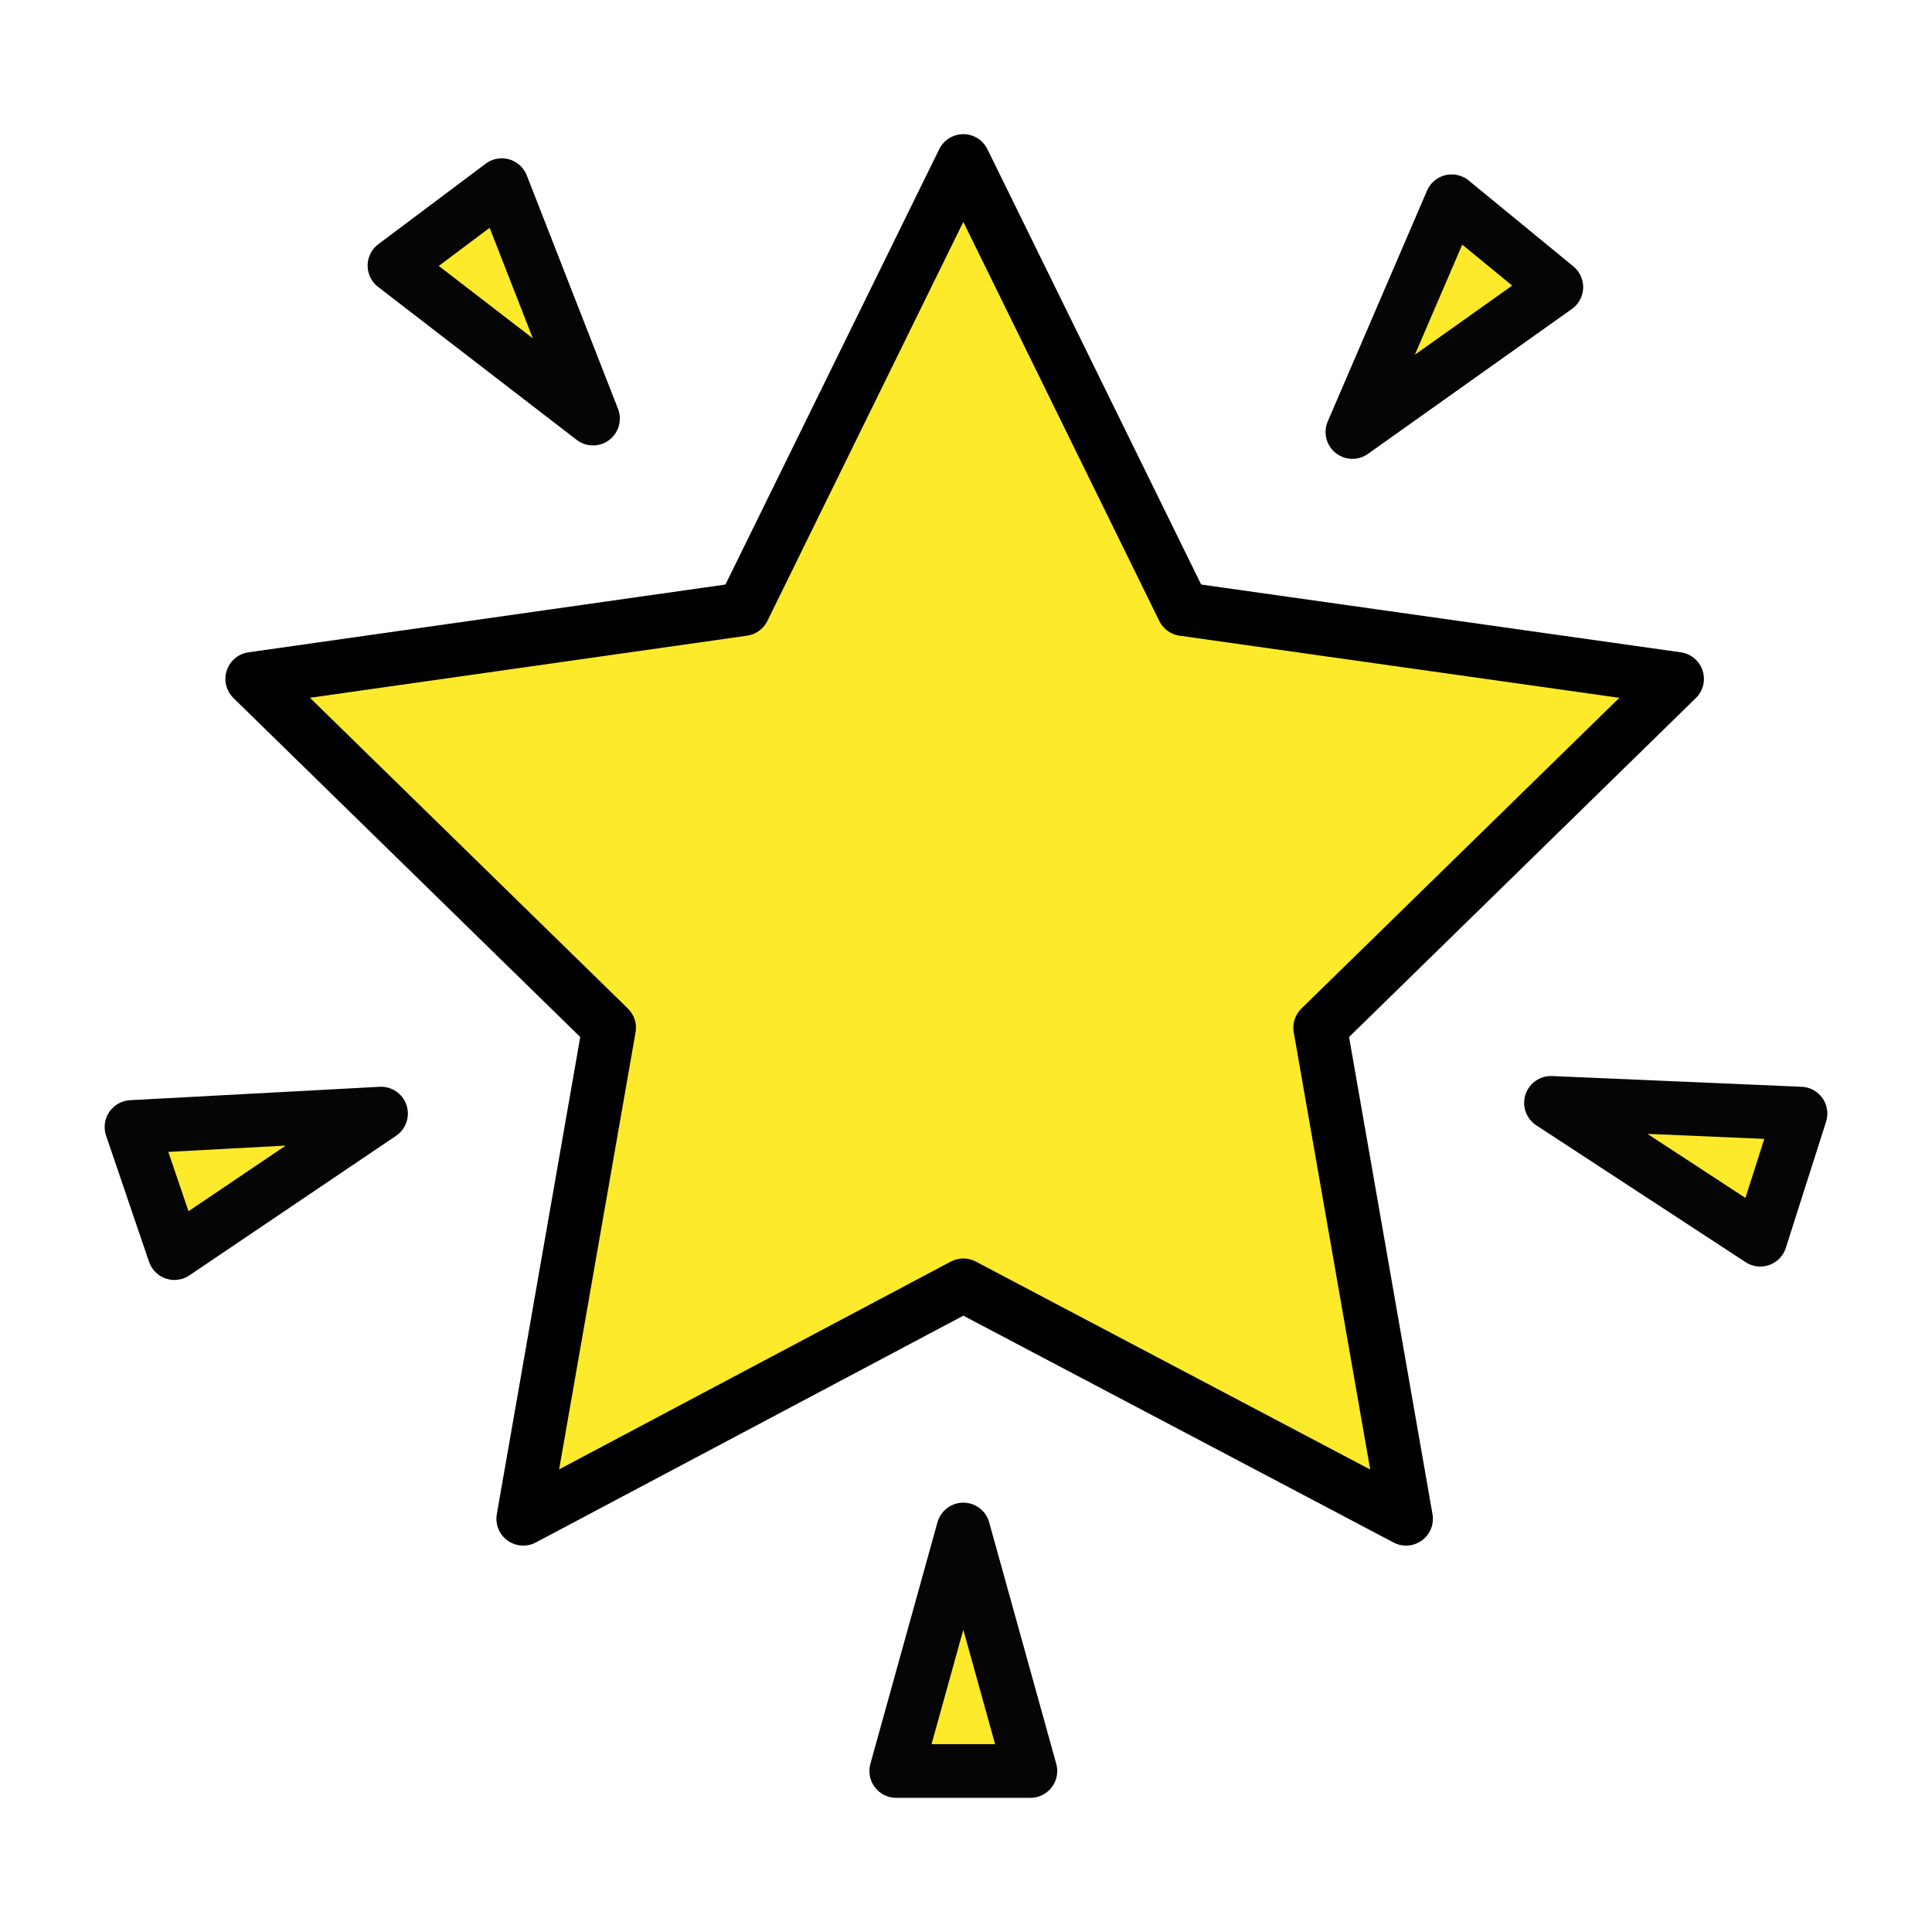 <?xml version="1.0" encoding="utf-8"?>
<!-- Generator: Adobe Illustrator 19.1.0, SVG Export Plug-In . SVG Version: 6.00 Build 0)  -->
<svg version="1.1" id="emoji" xmlns="http://www.w3.org/2000/svg" xmlns:xlink="http://www.w3.org/1999/xlink" x="0px" y="0px"
	 viewBox="0 0 72 72" enable-background="new 0 0 72 72" xml:space="preserve">
<g id="_xD83C__xDF1F_">
	<g>
		<polygon fill="#FCEA2B" points="36,6 27.8,22.7 9.4,25.3 22.7,38.3 19.6,56.6 36,47.9 52.4,56.6 49.3,38.3 62.5,25.3 44.2,22.7 		
			"/>
		<g>
			<polygon fill="#FCEA2B" points="14.2,41.5 4.9,42 6.5,46.7 			"/>
			<polygon fill="#FCEA2B" points="57.8,41 67.1,41.6 65.5,46.3 			"/>
		</g>
		<g>
			<polygon fill="#FCEA2B" points="22.1,15.6 18.6,6.9 14.7,9.9 			"/>
		</g>
		<g>
			<polygon fill="#FCEA2B" points="50.4,16.1 58,10.7 54.1,7.5 			"/>
		</g>
		<polygon fill="#FCEA2B" points="35.9,57 33.4,66 38.4,66 		"/>
	</g>
	<g>
		
			<polygon fill="none" stroke="#000000" stroke-width="2" stroke-linecap="round" stroke-linejoin="round" stroke-miterlimit="10" points="
			35.9,6 27.7,22.7 9.4,25.3 22.7,38.3 19.5,56.6 35.9,47.9 52.4,56.6 49.2,38.3 62.5,25.3 44.1,22.7 		"/>
		<g>
			
				<polygon fill="none" stroke="#050505" stroke-width="2" stroke-linecap="round" stroke-linejoin="round" stroke-miterlimit="10" points="
				35.9,57 33.4,66 38.4,66 			"/>
		</g>
		<g>
			
				<polygon fill="none" stroke="#050505" stroke-width="2" stroke-linecap="round" stroke-linejoin="round" stroke-miterlimit="10" points="
				57.8,41.1 65.6,46.2 67.1,41.5 			"/>
		</g>
		<g>
			
				<polygon fill="none" stroke="#050505" stroke-width="2" stroke-linecap="round" stroke-linejoin="round" stroke-miterlimit="10" points="
				14.2,41.5 4.9,42 6.5,46.7 			"/>
		</g>
		<g>
			
				<polygon fill="none" stroke="#050505" stroke-width="2" stroke-linecap="round" stroke-linejoin="round" stroke-miterlimit="10" points="
				50.4,16.1 58,10.7 54.1,7.5 			"/>
		</g>
		<g>
			
				<polygon fill="none" stroke="#050505" stroke-width="2" stroke-linecap="round" stroke-linejoin="round" stroke-miterlimit="10" points="
				22.1,15.6 18.7,6.9 14.7,9.9 			"/>
		</g>
	</g>
</g>
</svg>
